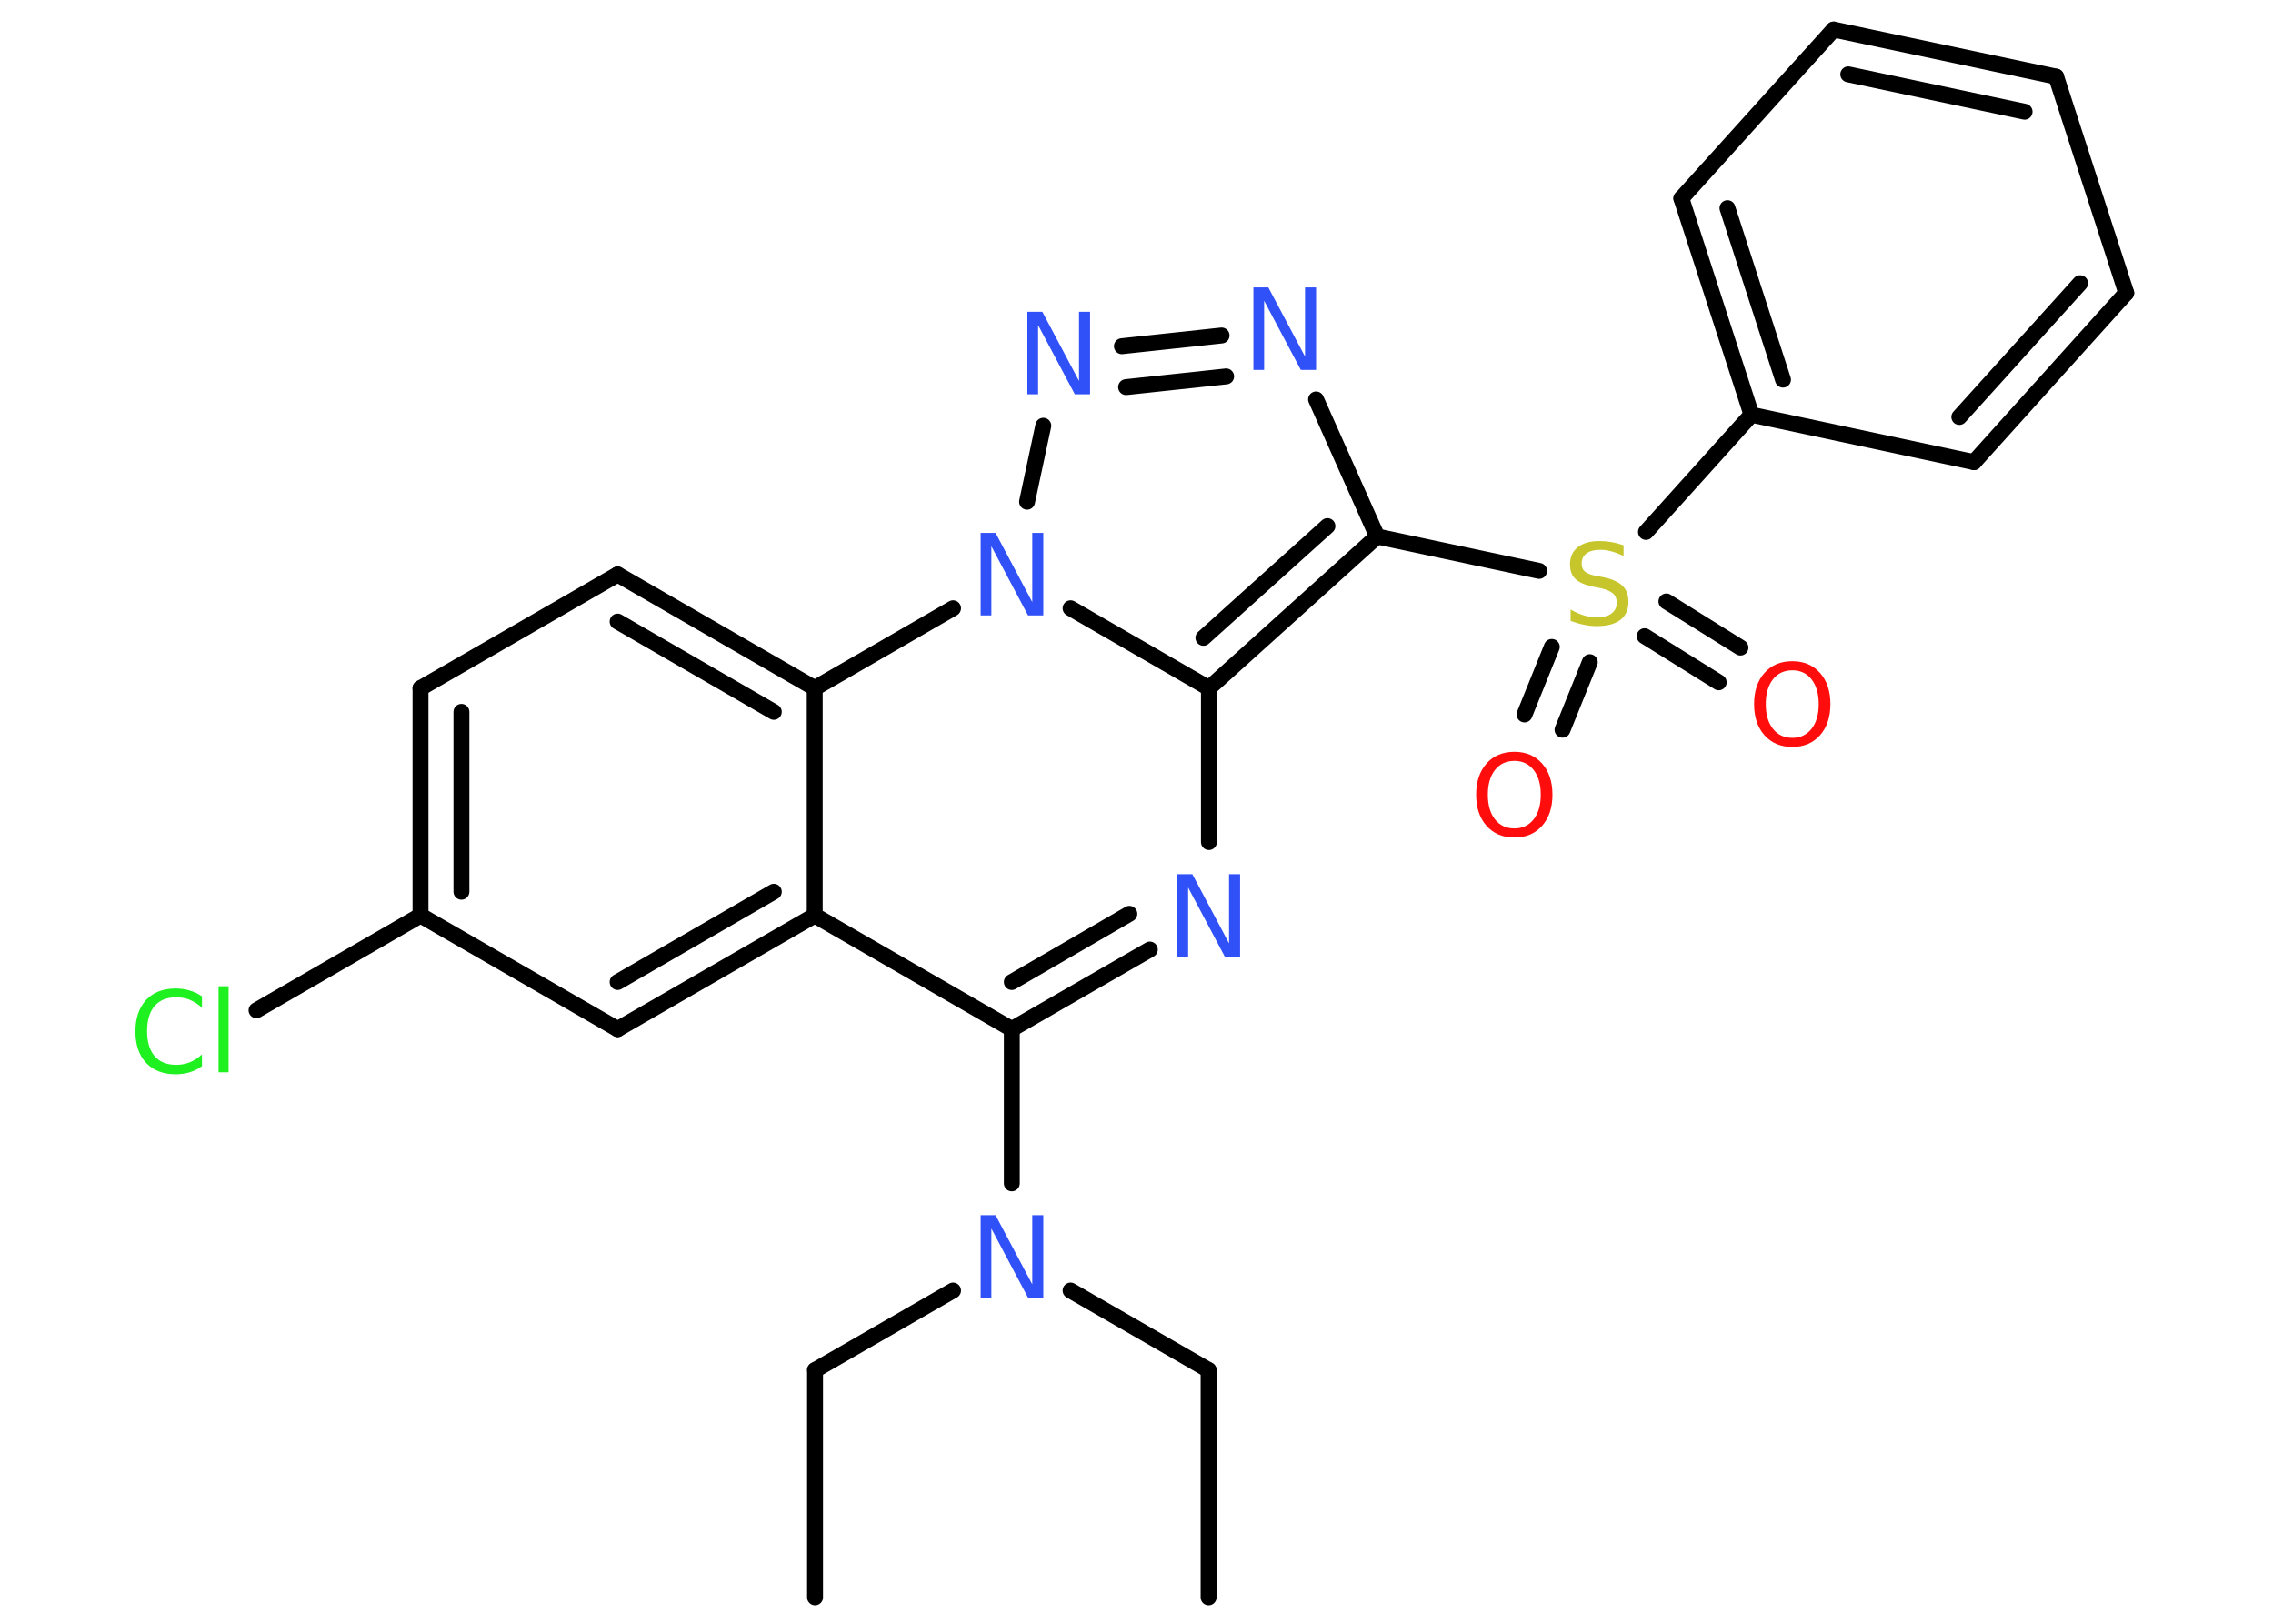 <?xml version='1.0' encoding='UTF-8'?>
<!DOCTYPE svg PUBLIC "-//W3C//DTD SVG 1.1//EN" "http://www.w3.org/Graphics/SVG/1.1/DTD/svg11.dtd">
<svg version='1.2' xmlns='http://www.w3.org/2000/svg' xmlns:xlink='http://www.w3.org/1999/xlink' width='70.0mm' height='50.0mm' viewBox='0 0 70.0 50.0'>
  <desc>Generated by the Chemistry Development Kit (http://github.com/cdk)</desc>
  <g stroke-linecap='round' stroke-linejoin='round' stroke='#000000' stroke-width='.49' fill='#3050F8'>
    <rect x='.0' y='.0' width='70.0' height='50.0' fill='#FFFFFF' stroke='none'/>
    <g id='mol1' class='mol'>
      <line id='mol1bnd1' class='bond' x1='37.22' y1='49.19' x2='37.22' y2='42.19'/>
      <line id='mol1bnd2' class='bond' x1='37.22' y1='42.19' x2='32.97' y2='39.74'/>
      <line id='mol1bnd3' class='bond' x1='29.35' y1='39.74' x2='25.1' y2='42.19'/>
      <line id='mol1bnd4' class='bond' x1='25.1' y1='42.19' x2='25.1' y2='49.19'/>
      <line id='mol1bnd5' class='bond' x1='31.16' y1='36.44' x2='31.16' y2='31.69'/>
      <g id='mol1bnd6' class='bond'>
        <line x1='31.16' y1='31.69' x2='35.41' y2='29.24'/>
        <line x1='31.16' y1='30.24' x2='34.78' y2='28.14'/>
      </g>
      <line id='mol1bnd7' class='bond' x1='37.23' y1='25.93' x2='37.23' y2='21.19'/>
      <g id='mol1bnd8' class='bond'>
        <line x1='37.23' y1='21.19' x2='42.41' y2='16.52'/>
        <line x1='37.06' y1='19.64' x2='40.88' y2='16.2'/>
      </g>
      <line id='mol1bnd9' class='bond' x1='42.41' y1='16.52' x2='47.4' y2='17.58'/>
      <g id='mol1bnd10' class='bond'>
        <line x1='48.96' y1='20.39' x2='48.12' y2='22.47'/>
        <line x1='47.79' y1='19.92' x2='46.95' y2='22.0'/>
      </g>
      <g id='mol1bnd11' class='bond'>
        <line x1='51.32' y1='18.52' x2='53.6' y2='19.94'/>
        <line x1='50.65' y1='19.59' x2='52.93' y2='21.01'/>
      </g>
      <line id='mol1bnd12' class='bond' x1='50.69' y1='16.38' x2='53.94' y2='12.77'/>
      <g id='mol1bnd13' class='bond'>
        <line x1='51.78' y1='6.11' x2='53.94' y2='12.77'/>
        <line x1='53.2' y1='6.41' x2='54.91' y2='11.69'/>
      </g>
      <line id='mol1bnd14' class='bond' x1='51.78' y1='6.11' x2='56.47' y2='.91'/>
      <g id='mol1bnd15' class='bond'>
        <line x1='63.32' y1='2.36' x2='56.47' y2='.91'/>
        <line x1='62.35' y1='3.44' x2='56.92' y2='2.29'/>
      </g>
      <line id='mol1bnd16' class='bond' x1='63.32' y1='2.36' x2='65.48' y2='9.02'/>
      <g id='mol1bnd17' class='bond'>
        <line x1='60.79' y1='14.23' x2='65.48' y2='9.02'/>
        <line x1='60.34' y1='12.84' x2='64.06' y2='8.72'/>
      </g>
      <line id='mol1bnd18' class='bond' x1='53.94' y1='12.77' x2='60.79' y2='14.23'/>
      <line id='mol1bnd19' class='bond' x1='42.41' y1='16.52' x2='40.53' y2='12.3'/>
      <g id='mol1bnd20' class='bond'>
        <line x1='37.62' y1='10.33' x2='34.55' y2='10.66'/>
        <line x1='37.76' y1='11.59' x2='34.68' y2='11.92'/>
      </g>
      <line id='mol1bnd21' class='bond' x1='32.13' y1='13.11' x2='31.63' y2='15.45'/>
      <line id='mol1bnd22' class='bond' x1='37.23' y1='21.19' x2='32.97' y2='18.73'/>
      <line id='mol1bnd23' class='bond' x1='29.35' y1='18.73' x2='25.09' y2='21.19'/>
      <g id='mol1bnd24' class='bond'>
        <line x1='25.09' y1='21.19' x2='19.02' y2='17.69'/>
        <line x1='23.83' y1='21.92' x2='19.02' y2='19.14'/>
      </g>
      <line id='mol1bnd25' class='bond' x1='19.02' y1='17.69' x2='12.95' y2='21.19'/>
      <g id='mol1bnd26' class='bond'>
        <line x1='12.95' y1='21.19' x2='12.95' y2='28.19'/>
        <line x1='14.21' y1='21.92' x2='14.21' y2='27.46'/>
      </g>
      <line id='mol1bnd27' class='bond' x1='12.95' y1='28.19' x2='7.9' y2='31.11'/>
      <line id='mol1bnd28' class='bond' x1='12.95' y1='28.19' x2='19.02' y2='31.69'/>
      <g id='mol1bnd29' class='bond'>
        <line x1='19.02' y1='31.69' x2='25.09' y2='28.19'/>
        <line x1='19.02' y1='30.24' x2='23.83' y2='27.46'/>
      </g>
      <line id='mol1bnd30' class='bond' x1='31.16' y1='31.69' x2='25.09' y2='28.19'/>
      <line id='mol1bnd31' class='bond' x1='25.09' y1='21.19' x2='25.09' y2='28.19'/>
      <path id='mol1atm3' class='atom' d='M30.2 37.42h.46l1.13 2.13v-2.13h.34v2.54h-.47l-1.13 -2.13v2.13h-.33v-2.54z' stroke='none'/>
      <path id='mol1atm7' class='atom' d='M36.26 26.92h.46l1.13 2.13v-2.13h.34v2.54h-.47l-1.13 -2.13v2.13h-.33v-2.54z' stroke='none'/>
      <path id='mol1atm10' class='atom' d='M50.0 16.78v.34q-.19 -.09 -.37 -.14q-.17 -.05 -.34 -.05q-.28 .0 -.43 .11q-.15 .11 -.15 .31q.0 .17 .1 .25q.1 .09 .38 .14l.21 .04q.38 .08 .57 .26q.18 .18 .18 .49q.0 .37 -.25 .56q-.25 .19 -.73 .19q-.18 .0 -.38 -.04q-.2 -.04 -.42 -.12v-.35q.21 .12 .41 .18q.2 .06 .39 .06q.3 .0 .46 -.12q.16 -.12 .16 -.33q.0 -.19 -.12 -.29q-.12 -.1 -.38 -.16l-.21 -.04q-.39 -.08 -.56 -.24q-.17 -.16 -.17 -.45q.0 -.34 .24 -.53q.24 -.19 .66 -.19q.18 .0 .36 .03q.19 .03 .38 .1z' stroke='none' fill='#C6C62C'/>
      <path id='mol1atm11' class='atom' d='M46.64 23.43q-.38 .0 -.6 .28q-.22 .28 -.22 .76q.0 .48 .22 .76q.22 .28 .6 .28q.37 .0 .59 -.28q.22 -.28 .22 -.76q.0 -.48 -.22 -.76q-.22 -.28 -.59 -.28zM46.64 23.15q.53 .0 .85 .36q.32 .36 .32 .96q.0 .6 -.32 .96q-.32 .36 -.85 .36q-.54 .0 -.86 -.36q-.32 -.36 -.32 -.96q.0 -.6 .32 -.96q.32 -.36 .86 -.36z' stroke='none' fill='#FF0D0D'/>
      <path id='mol1atm12' class='atom' d='M55.2 20.64q-.38 .0 -.6 .28q-.22 .28 -.22 .76q.0 .48 .22 .76q.22 .28 .6 .28q.37 .0 .59 -.28q.22 -.28 .22 -.76q.0 -.48 -.22 -.76q-.22 -.28 -.59 -.28zM55.2 20.36q.53 .0 .85 .36q.32 .36 .32 .96q.0 .6 -.32 .96q-.32 .36 -.85 .36q-.54 .0 -.86 -.36q-.32 -.36 -.32 -.96q.0 -.6 .32 -.96q.32 -.36 .86 -.36z' stroke='none' fill='#FF0D0D'/>
      <path id='mol1atm19' class='atom' d='M38.6 8.85h.46l1.13 2.13v-2.13h.34v2.54h-.47l-1.13 -2.13v2.13h-.33v-2.54z' stroke='none'/>
      <path id='mol1atm20' class='atom' d='M31.64 9.6h.46l1.13 2.13v-2.13h.34v2.54h-.47l-1.13 -2.13v2.13h-.33v-2.54z' stroke='none'/>
      <path id='mol1atm21' class='atom' d='M30.2 16.41h.46l1.13 2.13v-2.13h.34v2.54h-.47l-1.13 -2.13v2.13h-.33v-2.54z' stroke='none'/>
      <path id='mol1atm26' class='atom' d='M6.22 30.67v.36q-.18 -.16 -.37 -.24q-.19 -.08 -.42 -.08q-.44 .0 -.67 .27q-.23 .27 -.23 .77q.0 .5 .23 .77q.23 .27 .67 .27q.22 .0 .42 -.08q.19 -.08 .37 -.24v.36q-.18 .13 -.38 .19q-.2 .06 -.43 .06q-.58 .0 -.91 -.35q-.33 -.35 -.33 -.97q.0 -.61 .33 -.97q.33 -.35 .91 -.35q.23 .0 .43 .06q.2 .06 .38 .18zM6.73 30.37h.31v2.65h-.31v-2.65z' stroke='none' fill='#1FF01F'/>
    </g>
  </g>
</svg>
